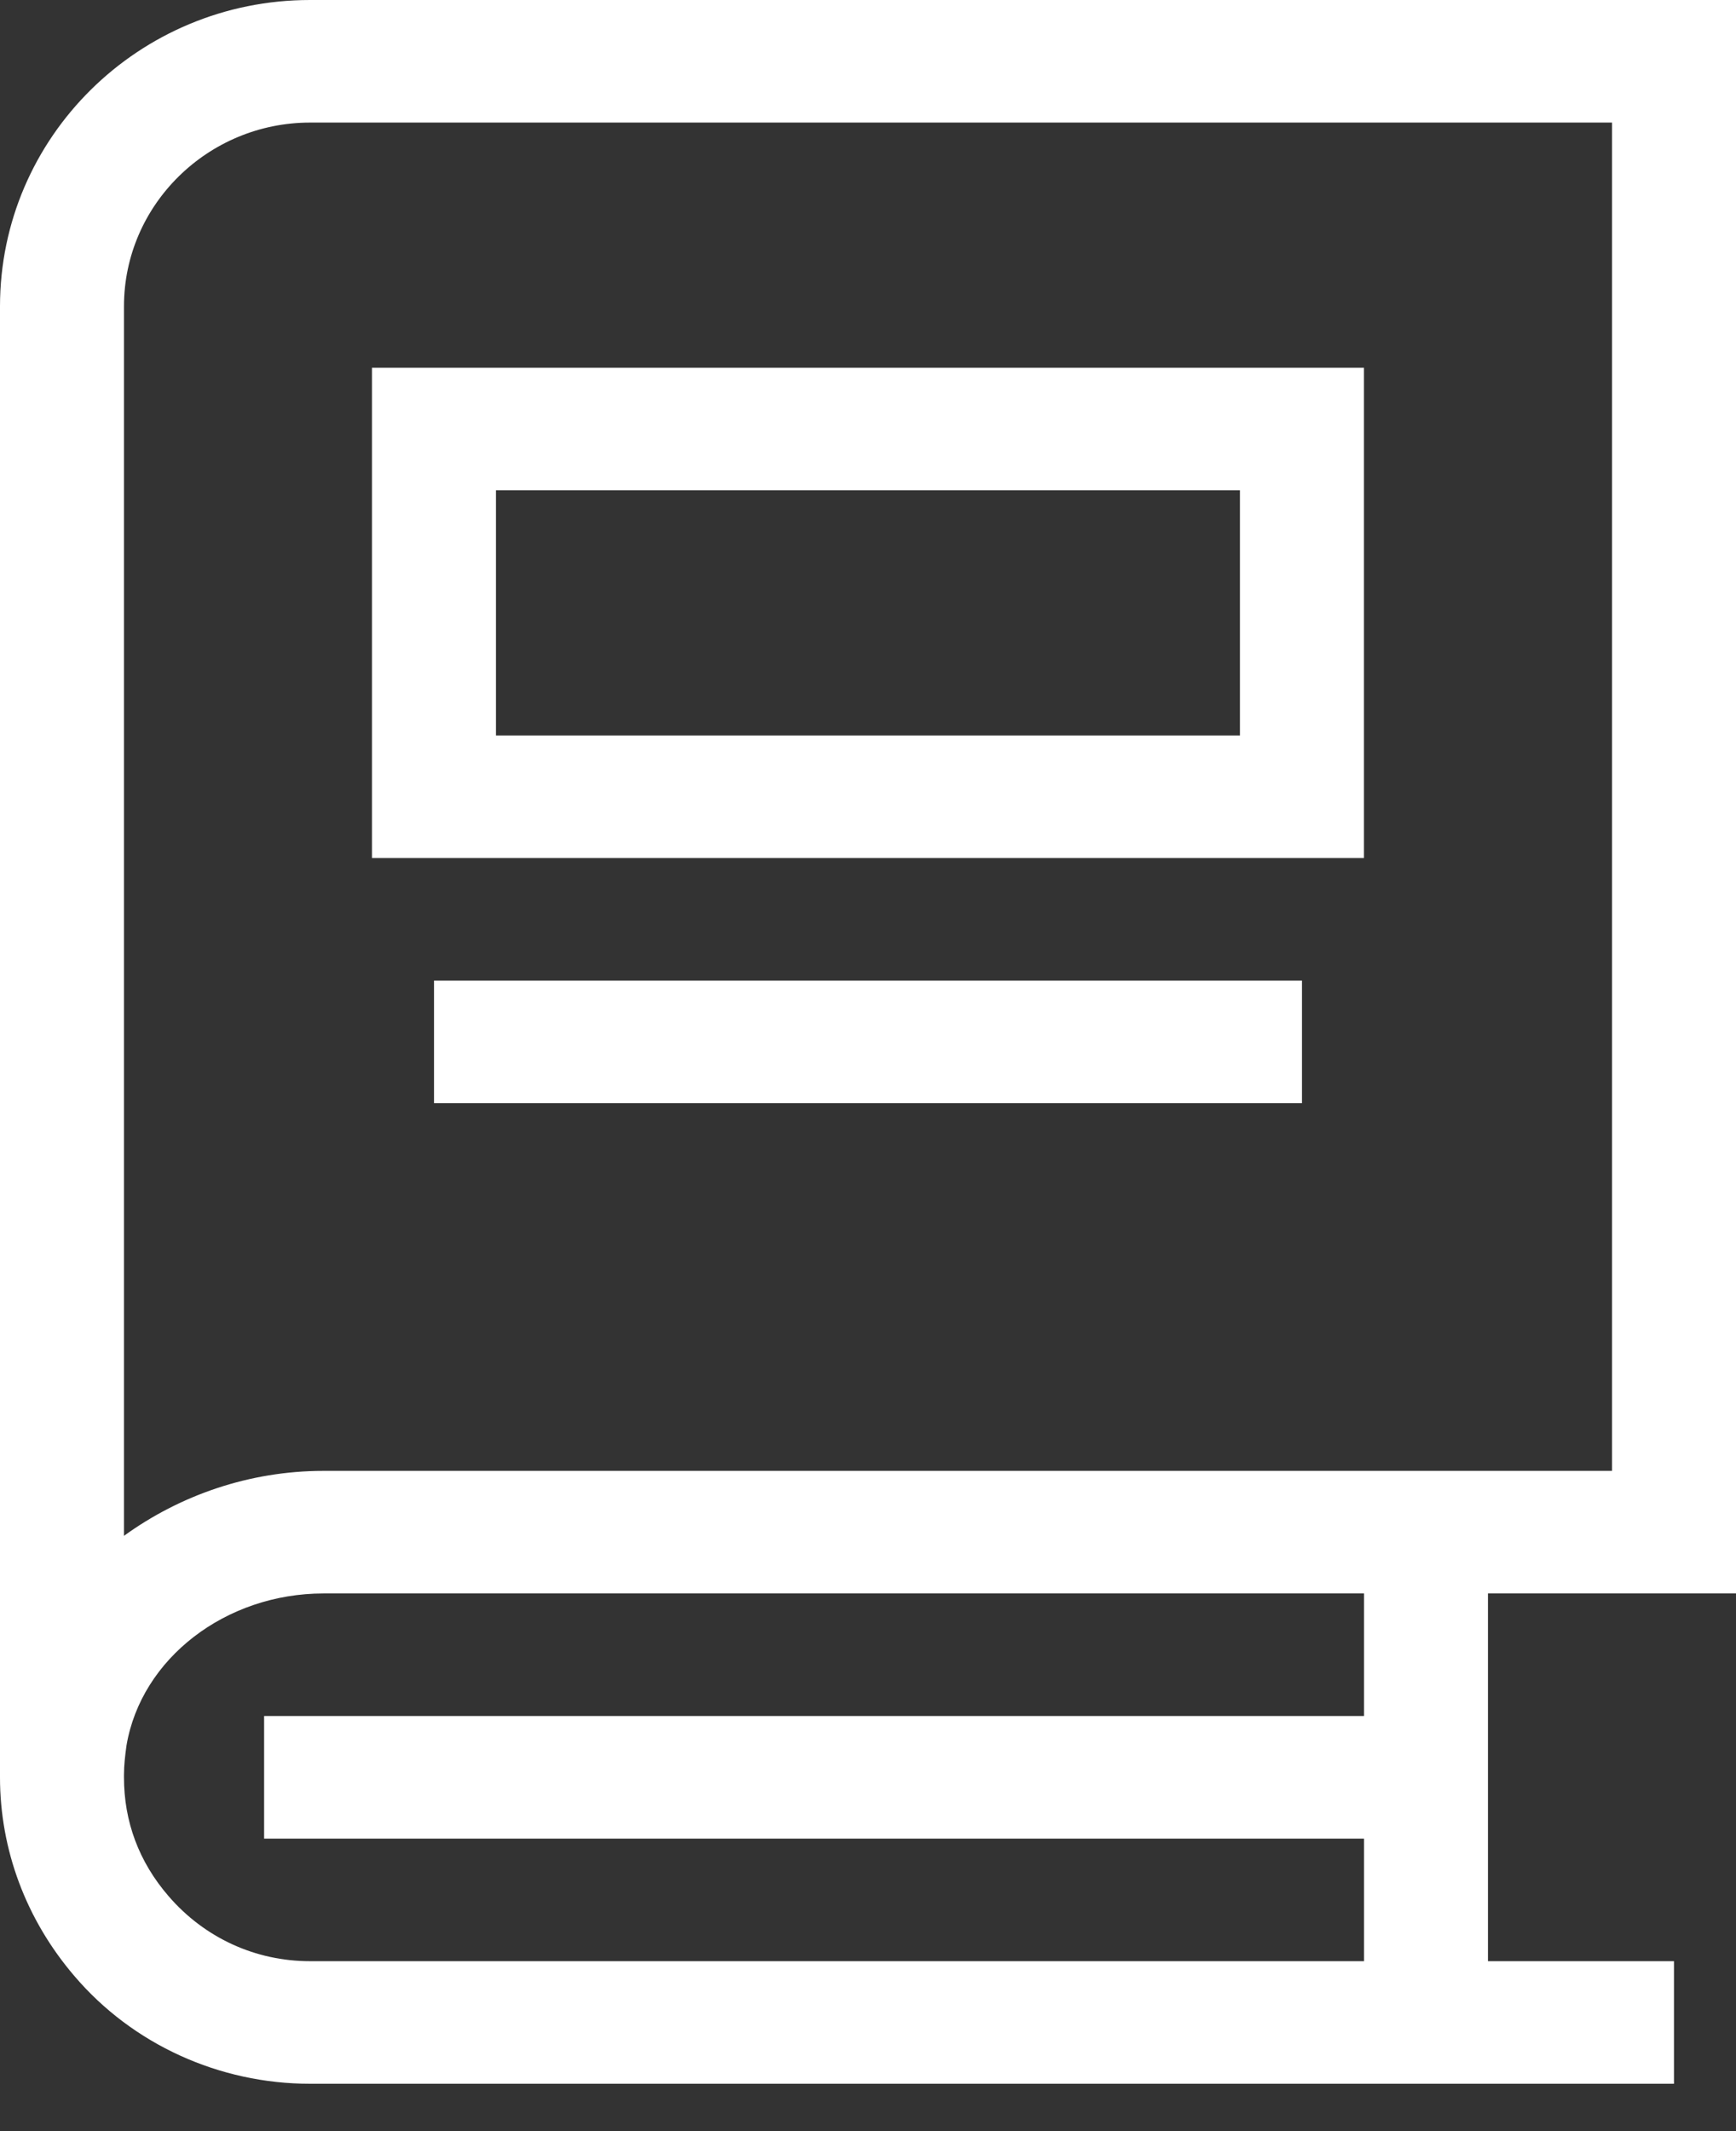 <svg width="22" height="27" viewBox="0 0 22 27" fill="none" xmlns="http://www.w3.org/2000/svg">
<rect x="0" y="0" width="22" height="27" fill="#333333" stroke="none"/>
<path fill-rule="evenodd" clip-rule="evenodd" d="M22 0V20.188H18.857V24.847H21.214V26.4H3.929C2.781 26.4 1.681 25.903 0.941 25.033C0.33 24.319 0 23.434 0 22.518V3.882C0 1.739 1.76 0 3.929 0H22ZM17.286 20.188H4.101C2.86 20.188 1.79 21.011 1.603 22.114C1.586 22.238 1.571 22.362 1.571 22.487V22.518C1.571 23.077 1.76 23.589 2.137 24.024C2.593 24.552 3.237 24.847 3.929 24.847H17.286V23.294H3.347V21.741H17.286V20.188ZM20.429 1.553H3.929C2.638 1.553 1.571 2.593 1.571 3.882V19.458C2.279 18.946 3.157 18.635 4.101 18.635H20.429L20.429 1.553ZM16.5 12.424V13.976H5.5V12.424H16.5V12.424ZM17.285 4.659V10.871H4.714V4.659H17.285L17.285 4.659ZM15.714 6.212H6.285V9.318H15.714V6.212Z" fill="white"/>
</svg>
